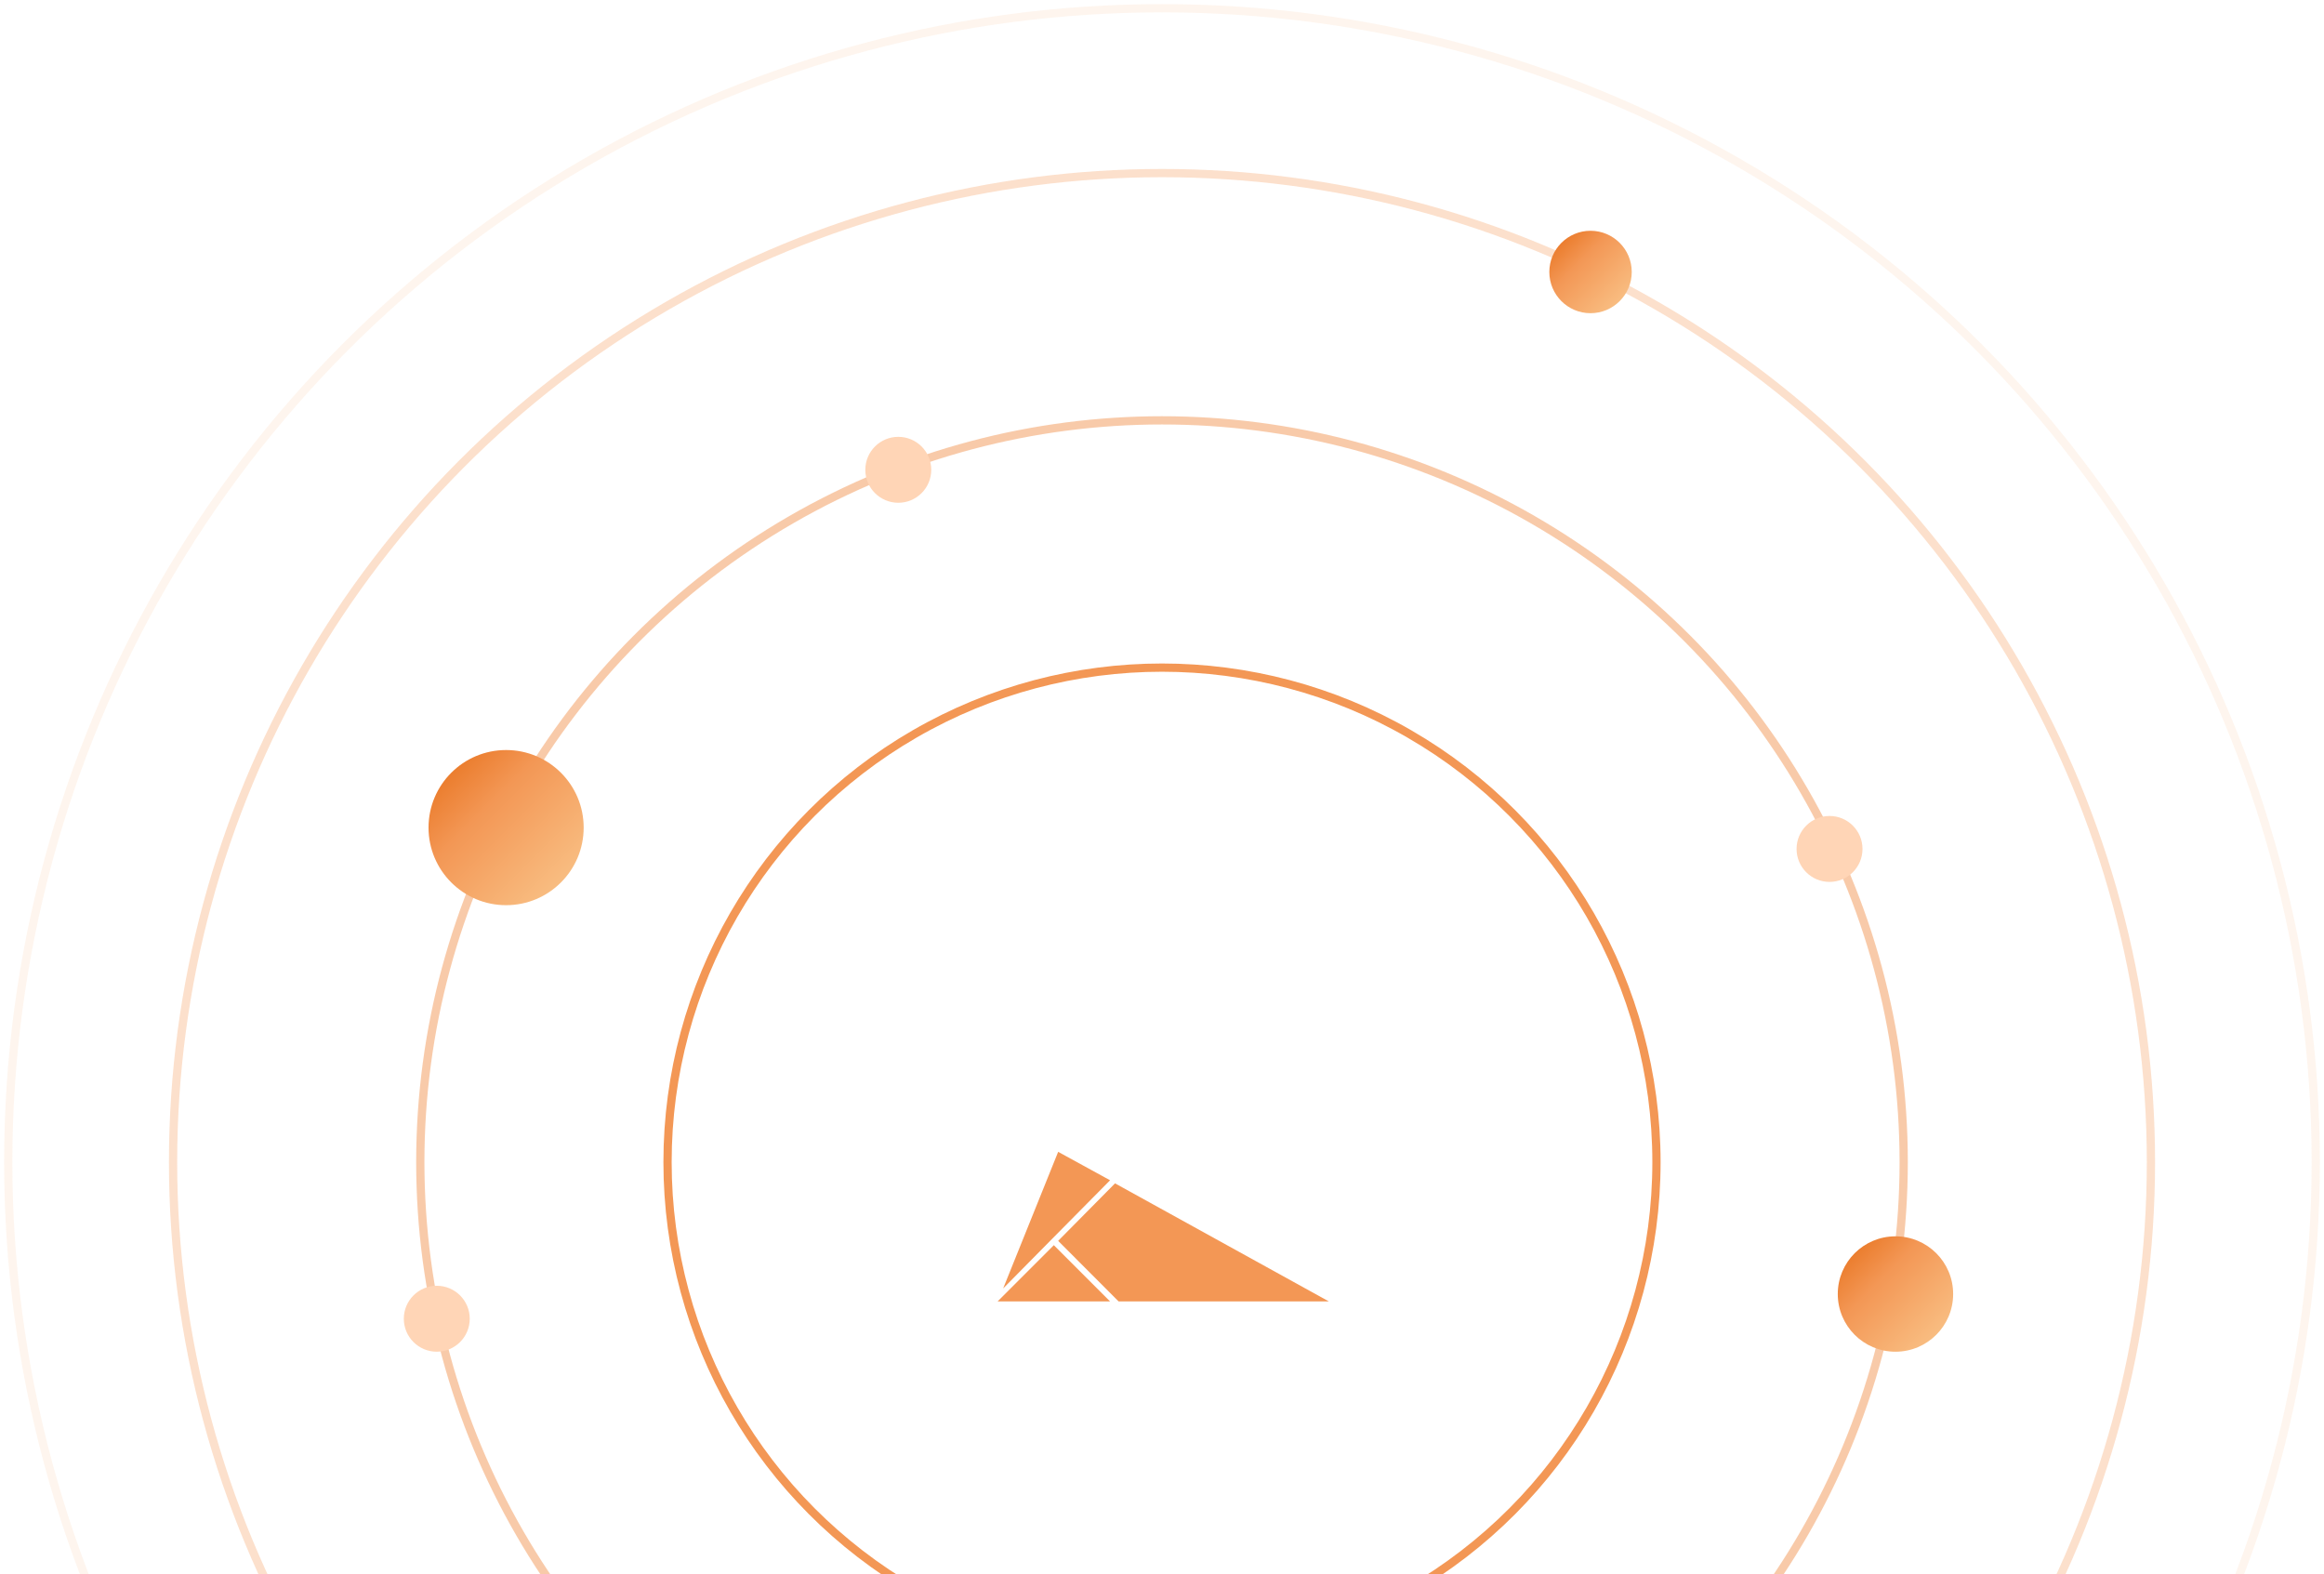 <svg xmlns="http://www.w3.org/2000/svg" width="282" height="191" viewBox="0 0 282 191">
    <defs>
        <linearGradient id="ihlwxohkxb" x1="100%" x2="0%" y1="100%" y2="0%">
            <stop offset="0%" stop-color="#FAC88E"/>
            <stop offset="62.679%" stop-color="#F39755"/>
            <stop offset="100%" stop-color="#E66D16"/>
        </linearGradient>
        <filter id="4yk4gj5s6a" width="230%" height="230%" x="-65%" y="-65%" filterUnits="objectBoundingBox">
            <feOffset dy="10" in="SourceAlpha" result="shadowOffsetOuter1"/>
            <feGaussianBlur in="shadowOffsetOuter1" result="shadowBlurOuter1" stdDeviation="5"/>
            <feColorMatrix in="shadowBlurOuter1" result="shadowMatrixOuter1" values="0 0 0 0 0 0 0 0 0 0 0 0 0 0 0 0 0 0 0.1 0"/>
            <feMerge>
                <feMergeNode in="shadowMatrixOuter1"/>
                <feMergeNode in="SourceGraphic"/>
            </feMerge>
        </filter>
    </defs>
    <g fill="none" fill-rule="evenodd">
        <g>
            <g>
                <g transform="translate(-930 -3189) translate(740 3100) translate(191 90)">
                    <circle cx="140" cy="140" r="140" stroke="#F39755" opacity=".1"/>
                    <circle cx="140" cy="140" r="120" stroke="#F39755" opacity=".3"/>
                    <circle cx="140" cy="140" r="90" stroke="#F39755" opacity=".5"/>
                    <circle cx="140" cy="140" r="60" stroke="#F39755"/>
                    <g filter="url(#4yk4gj5s6a)" transform="translate(110 110)">
                        <rect width="60" height="60" fill="#FFF" rx="30"/>
                        <g fill="#F39755" fill-rule="nonzero">
                            <path d="M7.65 10.8L14.986 18.15 40.5 18.15 14.55 3.825zM7.125 11.325L.3 18.15 13.95 18.15zM6.9 10.575L13.95 3.45 7.65 0 .975 16.575z" transform="translate(9.75 18.75)"/>
                        </g>
                    </g>
                    <circle cx="108" cy="56" r="4" fill="#FFD5B6"/>
                    <circle cx="221" cy="102" r="4" fill="#FFD5B6"/>
                    <circle cx="52" cy="159" r="4" fill="#FFD5B6"/>
                    <circle cx="229" cy="156" r="7" fill="url(#ihlwxohkxb)"/>
                    <circle cx="192" cy="32" r="5" fill="url(#ihlwxohkxb)"/>
                    <circle cx="60.412" cy="99.412" r="9.412" fill="url(#ihlwxohkxb)"/>
                </g>
            </g>
        </g>
    </g>
</svg>
